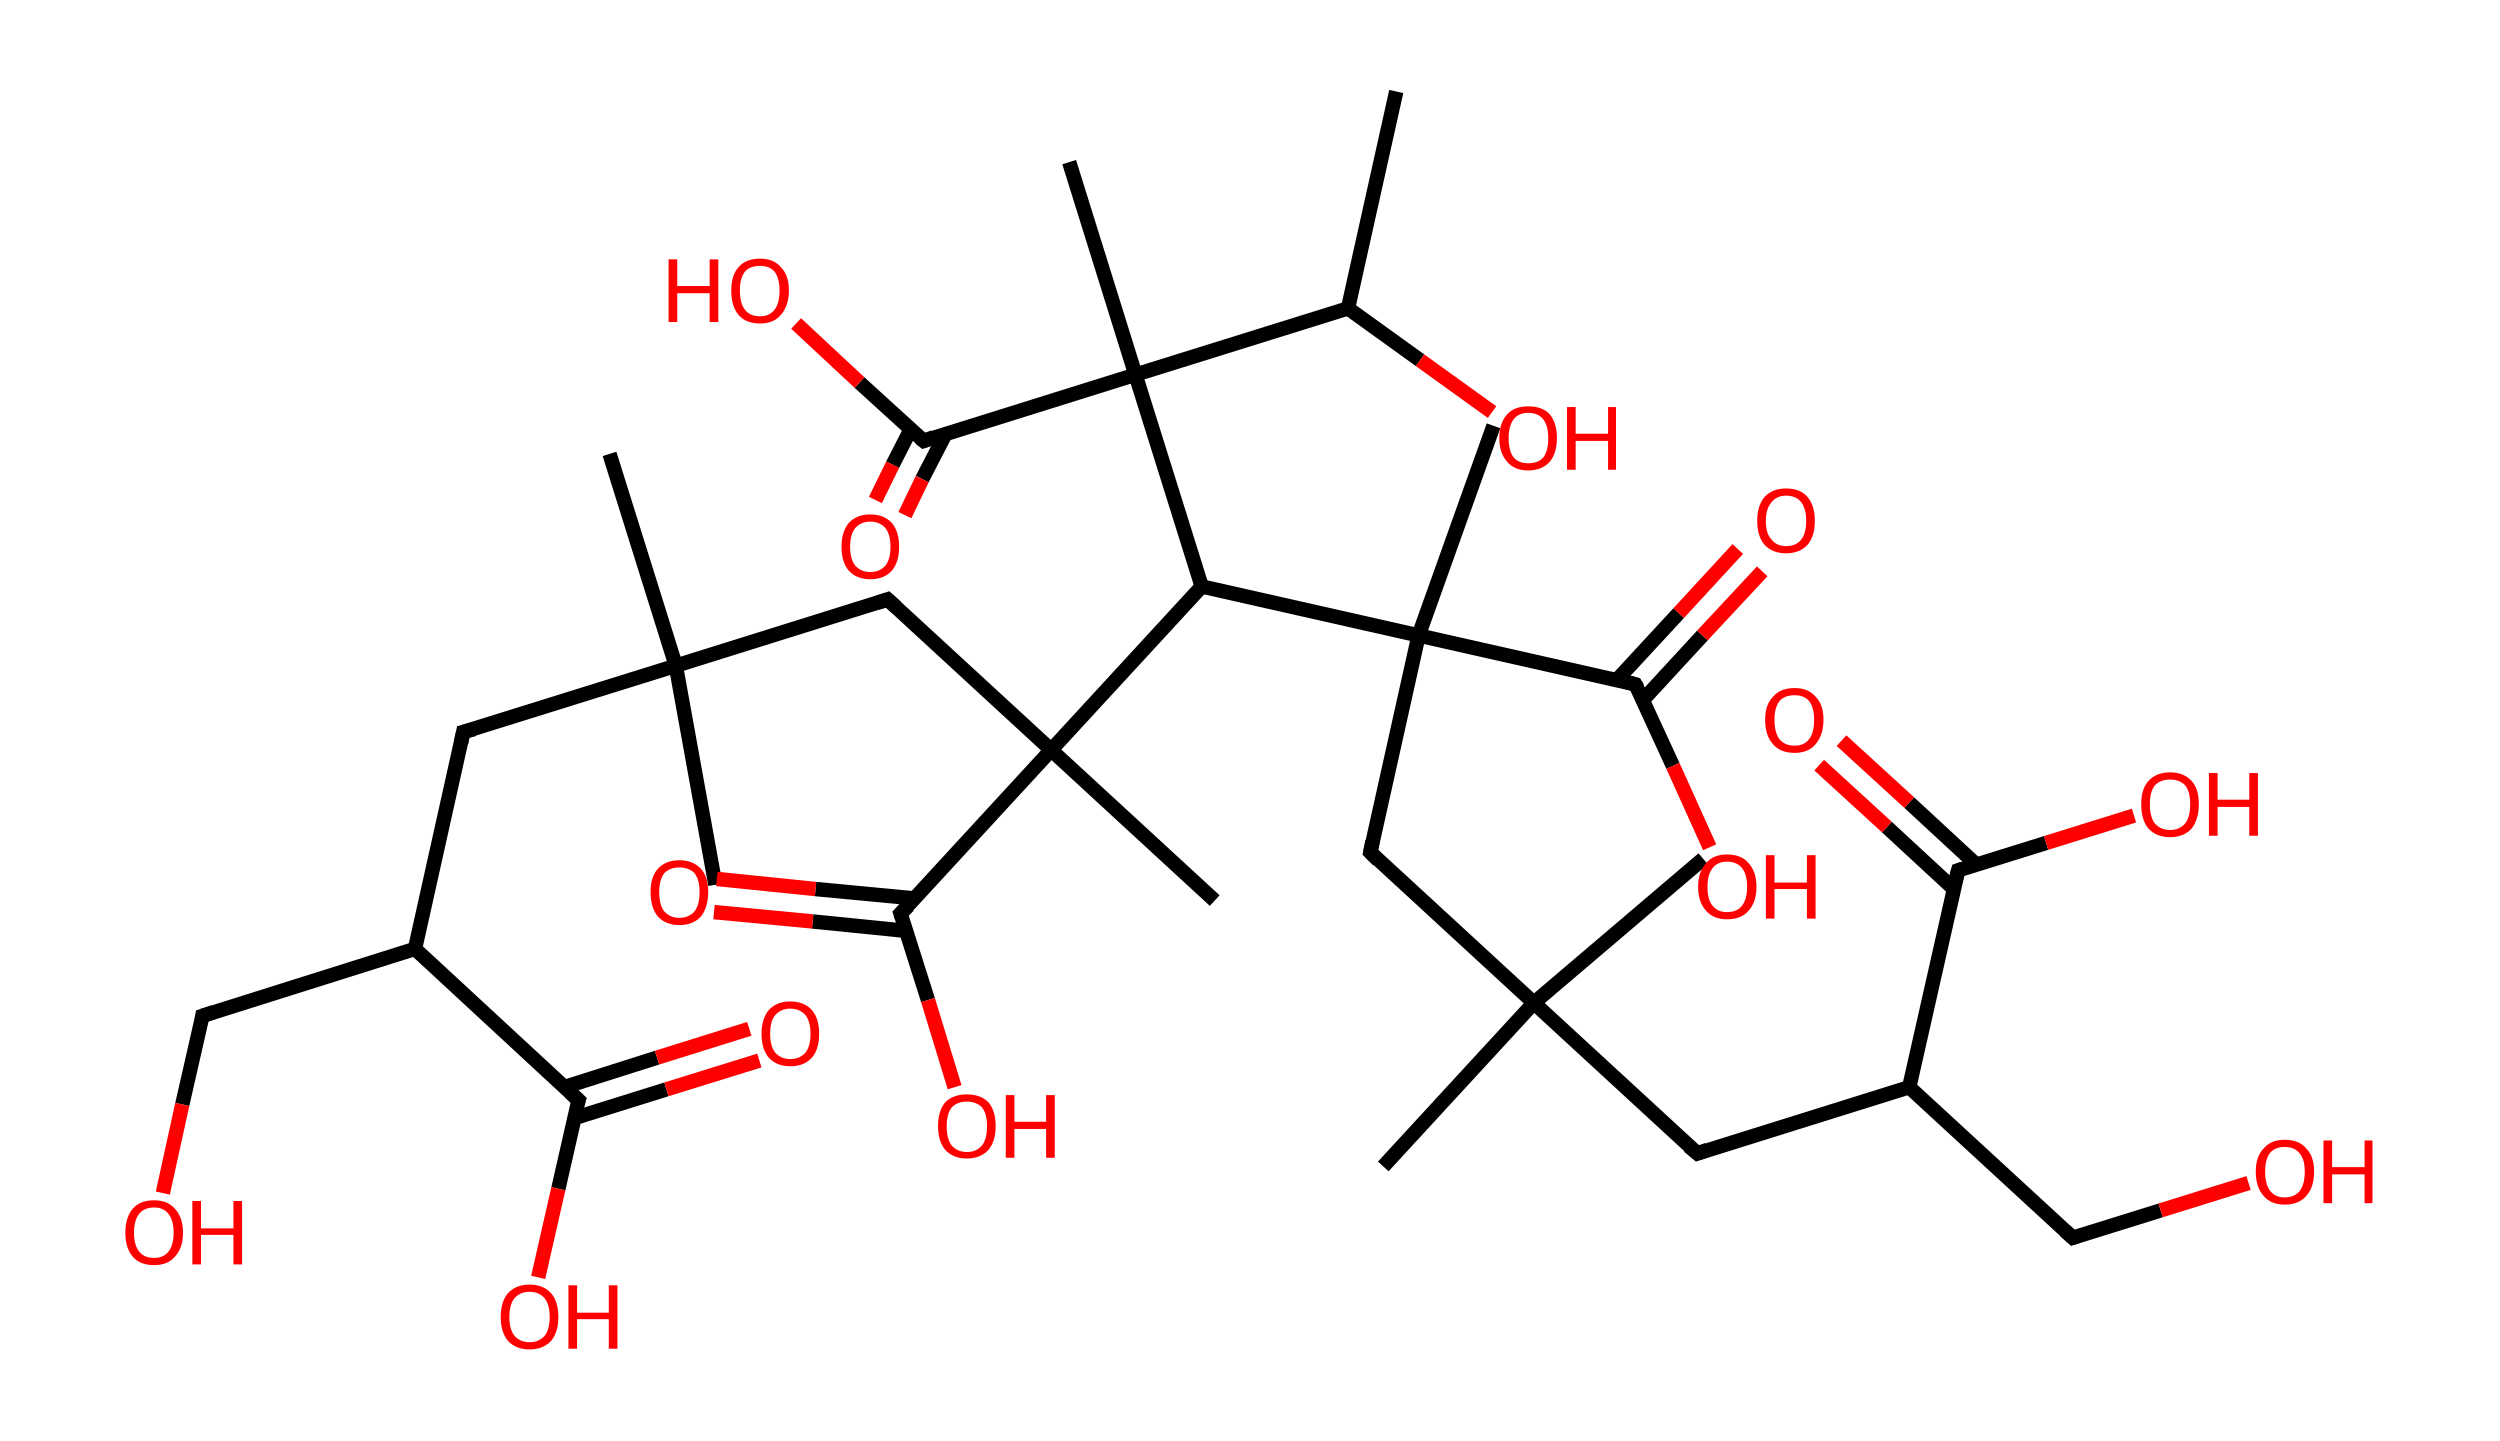 <?xml version='1.0' encoding='ASCII' standalone='yes'?>
<svg xmlns="http://www.w3.org/2000/svg" xmlns:rdkit="http://www.rdkit.org/xml" xmlns:xlink="http://www.w3.org/1999/xlink" version="1.1" baseProfile="full" xml:space="preserve" width="347px" height="200px" viewBox="0 0 347 200">
<!-- END OF HEADER -->
<rect style="opacity:1.0;fill:#FFFFFF;stroke:none" width="347.0" height="200.0" x="0.0" y="0.0"> </rect>
<path class="bond-0 atom-0 atom-1" d="M 193.8,12.7 L 187.1,42.8" style="fill:none;fill-rule:evenodd;stroke:#000000;stroke-width:2.0px;stroke-linecap:butt;stroke-linejoin:miter;stroke-opacity:1"/>
<path class="bond-1 atom-1 atom-2" d="M 187.1,42.8 L 197.1,50.0" style="fill:none;fill-rule:evenodd;stroke:#000000;stroke-width:2.0px;stroke-linecap:butt;stroke-linejoin:miter;stroke-opacity:1"/>
<path class="bond-1 atom-1 atom-2" d="M 197.1,50.0 L 207.1,57.2" style="fill:none;fill-rule:evenodd;stroke:#FF0000;stroke-width:2.0px;stroke-linecap:butt;stroke-linejoin:miter;stroke-opacity:1"/>
<path class="bond-2 atom-1 atom-3" d="M 187.1,42.8 L 157.6,52.0" style="fill:none;fill-rule:evenodd;stroke:#000000;stroke-width:2.0px;stroke-linecap:butt;stroke-linejoin:miter;stroke-opacity:1"/>
<path class="bond-3 atom-3 atom-4" d="M 157.6,52.0 L 148.4,22.5" style="fill:none;fill-rule:evenodd;stroke:#000000;stroke-width:2.0px;stroke-linecap:butt;stroke-linejoin:miter;stroke-opacity:1"/>
<path class="bond-4 atom-3 atom-5" d="M 157.6,52.0 L 128.2,61.2" style="fill:none;fill-rule:evenodd;stroke:#000000;stroke-width:2.0px;stroke-linecap:butt;stroke-linejoin:miter;stroke-opacity:1"/>
<path class="bond-5 atom-5 atom-6" d="M 126.4,59.6 L 123.9,64.5" style="fill:none;fill-rule:evenodd;stroke:#000000;stroke-width:2.0px;stroke-linecap:butt;stroke-linejoin:miter;stroke-opacity:1"/>
<path class="bond-5 atom-5 atom-6" d="M 123.9,64.5 L 121.5,69.4" style="fill:none;fill-rule:evenodd;stroke:#FF0000;stroke-width:2.0px;stroke-linecap:butt;stroke-linejoin:miter;stroke-opacity:1"/>
<path class="bond-5 atom-5 atom-6" d="M 131.2,60.3 L 128.0,66.5" style="fill:none;fill-rule:evenodd;stroke:#000000;stroke-width:2.0px;stroke-linecap:butt;stroke-linejoin:miter;stroke-opacity:1"/>
<path class="bond-5 atom-5 atom-6" d="M 128.0,66.5 L 125.6,71.5" style="fill:none;fill-rule:evenodd;stroke:#FF0000;stroke-width:2.0px;stroke-linecap:butt;stroke-linejoin:miter;stroke-opacity:1"/>
<path class="bond-6 atom-5 atom-7" d="M 128.2,61.2 L 119.3,53.1" style="fill:none;fill-rule:evenodd;stroke:#000000;stroke-width:2.0px;stroke-linecap:butt;stroke-linejoin:miter;stroke-opacity:1"/>
<path class="bond-6 atom-5 atom-7" d="M 119.3,53.1 L 110.5,44.9" style="fill:none;fill-rule:evenodd;stroke:#FF0000;stroke-width:2.0px;stroke-linecap:butt;stroke-linejoin:miter;stroke-opacity:1"/>
<path class="bond-7 atom-3 atom-8" d="M 157.6,52.0 L 166.8,81.4" style="fill:none;fill-rule:evenodd;stroke:#000000;stroke-width:2.0px;stroke-linecap:butt;stroke-linejoin:miter;stroke-opacity:1"/>
<path class="bond-8 atom-8 atom-9" d="M 166.8,81.4 L 145.9,104.1" style="fill:none;fill-rule:evenodd;stroke:#000000;stroke-width:2.0px;stroke-linecap:butt;stroke-linejoin:miter;stroke-opacity:1"/>
<path class="bond-9 atom-9 atom-10" d="M 145.9,104.1 L 168.6,125.0" style="fill:none;fill-rule:evenodd;stroke:#000000;stroke-width:2.0px;stroke-linecap:butt;stroke-linejoin:miter;stroke-opacity:1"/>
<path class="bond-10 atom-9 atom-11" d="M 145.9,104.1 L 123.2,83.2" style="fill:none;fill-rule:evenodd;stroke:#000000;stroke-width:2.0px;stroke-linecap:butt;stroke-linejoin:miter;stroke-opacity:1"/>
<path class="bond-11 atom-11 atom-12" d="M 123.2,83.2 L 93.8,92.4" style="fill:none;fill-rule:evenodd;stroke:#000000;stroke-width:2.0px;stroke-linecap:butt;stroke-linejoin:miter;stroke-opacity:1"/>
<path class="bond-12 atom-12 atom-13" d="M 93.8,92.4 L 84.6,63.0" style="fill:none;fill-rule:evenodd;stroke:#000000;stroke-width:2.0px;stroke-linecap:butt;stroke-linejoin:miter;stroke-opacity:1"/>
<path class="bond-13 atom-12 atom-14" d="M 93.8,92.4 L 99.3,122.8" style="fill:none;fill-rule:evenodd;stroke:#000000;stroke-width:2.0px;stroke-linecap:butt;stroke-linejoin:miter;stroke-opacity:1"/>
<path class="bond-14 atom-12 atom-15" d="M 93.8,92.4 L 64.3,101.6" style="fill:none;fill-rule:evenodd;stroke:#000000;stroke-width:2.0px;stroke-linecap:butt;stroke-linejoin:miter;stroke-opacity:1"/>
<path class="bond-15 atom-15 atom-16" d="M 64.3,101.6 L 57.6,131.7" style="fill:none;fill-rule:evenodd;stroke:#000000;stroke-width:2.0px;stroke-linecap:butt;stroke-linejoin:miter;stroke-opacity:1"/>
<path class="bond-16 atom-16 atom-17" d="M 57.6,131.7 L 28.1,141.0" style="fill:none;fill-rule:evenodd;stroke:#000000;stroke-width:2.0px;stroke-linecap:butt;stroke-linejoin:miter;stroke-opacity:1"/>
<path class="bond-17 atom-17 atom-18" d="M 28.1,141.0 L 25.3,153.3" style="fill:none;fill-rule:evenodd;stroke:#000000;stroke-width:2.0px;stroke-linecap:butt;stroke-linejoin:miter;stroke-opacity:1"/>
<path class="bond-17 atom-17 atom-18" d="M 25.3,153.3 L 22.6,165.6" style="fill:none;fill-rule:evenodd;stroke:#FF0000;stroke-width:2.0px;stroke-linecap:butt;stroke-linejoin:miter;stroke-opacity:1"/>
<path class="bond-18 atom-16 atom-19" d="M 57.6,131.7 L 80.3,152.7" style="fill:none;fill-rule:evenodd;stroke:#000000;stroke-width:2.0px;stroke-linecap:butt;stroke-linejoin:miter;stroke-opacity:1"/>
<path class="bond-19 atom-19 atom-20" d="M 79.7,155.2 L 92.5,151.2" style="fill:none;fill-rule:evenodd;stroke:#000000;stroke-width:2.0px;stroke-linecap:butt;stroke-linejoin:miter;stroke-opacity:1"/>
<path class="bond-19 atom-19 atom-20" d="M 92.5,151.2 L 105.4,147.2" style="fill:none;fill-rule:evenodd;stroke:#FF0000;stroke-width:2.0px;stroke-linecap:butt;stroke-linejoin:miter;stroke-opacity:1"/>
<path class="bond-19 atom-19 atom-20" d="M 78.3,150.9 L 91.2,146.8" style="fill:none;fill-rule:evenodd;stroke:#000000;stroke-width:2.0px;stroke-linecap:butt;stroke-linejoin:miter;stroke-opacity:1"/>
<path class="bond-19 atom-19 atom-20" d="M 91.2,146.8 L 104.0,142.8" style="fill:none;fill-rule:evenodd;stroke:#FF0000;stroke-width:2.0px;stroke-linecap:butt;stroke-linejoin:miter;stroke-opacity:1"/>
<path class="bond-20 atom-19 atom-21" d="M 80.3,152.7 L 77.5,165.0" style="fill:none;fill-rule:evenodd;stroke:#000000;stroke-width:2.0px;stroke-linecap:butt;stroke-linejoin:miter;stroke-opacity:1"/>
<path class="bond-20 atom-19 atom-21" d="M 77.5,165.0 L 74.7,177.3" style="fill:none;fill-rule:evenodd;stroke:#FF0000;stroke-width:2.0px;stroke-linecap:butt;stroke-linejoin:miter;stroke-opacity:1"/>
<path class="bond-21 atom-9 atom-22" d="M 145.9,104.1 L 125.0,126.8" style="fill:none;fill-rule:evenodd;stroke:#000000;stroke-width:2.0px;stroke-linecap:butt;stroke-linejoin:miter;stroke-opacity:1"/>
<path class="bond-22 atom-22 atom-23" d="M 126.9,124.7 L 113.2,123.4" style="fill:none;fill-rule:evenodd;stroke:#000000;stroke-width:2.0px;stroke-linecap:butt;stroke-linejoin:miter;stroke-opacity:1"/>
<path class="bond-22 atom-22 atom-23" d="M 113.2,123.4 L 99.5,122.0" style="fill:none;fill-rule:evenodd;stroke:#FF0000;stroke-width:2.0px;stroke-linecap:butt;stroke-linejoin:miter;stroke-opacity:1"/>
<path class="bond-22 atom-22 atom-23" d="M 125.7,129.2 L 112.8,127.9" style="fill:none;fill-rule:evenodd;stroke:#000000;stroke-width:2.0px;stroke-linecap:butt;stroke-linejoin:miter;stroke-opacity:1"/>
<path class="bond-22 atom-22 atom-23" d="M 112.8,127.9 L 99.1,126.6" style="fill:none;fill-rule:evenodd;stroke:#FF0000;stroke-width:2.0px;stroke-linecap:butt;stroke-linejoin:miter;stroke-opacity:1"/>
<path class="bond-23 atom-22 atom-24" d="M 125.0,126.8 L 128.8,138.8" style="fill:none;fill-rule:evenodd;stroke:#000000;stroke-width:2.0px;stroke-linecap:butt;stroke-linejoin:miter;stroke-opacity:1"/>
<path class="bond-23 atom-22 atom-24" d="M 128.8,138.8 L 132.5,150.9" style="fill:none;fill-rule:evenodd;stroke:#FF0000;stroke-width:2.0px;stroke-linecap:butt;stroke-linejoin:miter;stroke-opacity:1"/>
<path class="bond-24 atom-8 atom-25" d="M 166.8,81.4 L 196.9,88.2" style="fill:none;fill-rule:evenodd;stroke:#000000;stroke-width:2.0px;stroke-linecap:butt;stroke-linejoin:miter;stroke-opacity:1"/>
<path class="bond-25 atom-25 atom-26" d="M 196.9,88.2 L 207.3,59.1" style="fill:none;fill-rule:evenodd;stroke:#000000;stroke-width:2.0px;stroke-linecap:butt;stroke-linejoin:miter;stroke-opacity:1"/>
<path class="bond-26 atom-25 atom-27" d="M 196.9,88.2 L 190.2,118.3" style="fill:none;fill-rule:evenodd;stroke:#000000;stroke-width:2.0px;stroke-linecap:butt;stroke-linejoin:miter;stroke-opacity:1"/>
<path class="bond-27 atom-27 atom-28" d="M 190.2,118.3 L 212.9,139.2" style="fill:none;fill-rule:evenodd;stroke:#000000;stroke-width:2.0px;stroke-linecap:butt;stroke-linejoin:miter;stroke-opacity:1"/>
<path class="bond-28 atom-28 atom-29" d="M 212.9,139.2 L 192.0,161.9" style="fill:none;fill-rule:evenodd;stroke:#000000;stroke-width:2.0px;stroke-linecap:butt;stroke-linejoin:miter;stroke-opacity:1"/>
<path class="bond-29 atom-28 atom-30" d="M 212.9,139.2 L 236.4,119.2" style="fill:none;fill-rule:evenodd;stroke:#000000;stroke-width:2.0px;stroke-linecap:butt;stroke-linejoin:miter;stroke-opacity:1"/>
<path class="bond-30 atom-28 atom-31" d="M 212.9,139.2 L 235.6,160.1" style="fill:none;fill-rule:evenodd;stroke:#000000;stroke-width:2.0px;stroke-linecap:butt;stroke-linejoin:miter;stroke-opacity:1"/>
<path class="bond-31 atom-31 atom-32" d="M 235.6,160.1 L 265.0,150.9" style="fill:none;fill-rule:evenodd;stroke:#000000;stroke-width:2.0px;stroke-linecap:butt;stroke-linejoin:miter;stroke-opacity:1"/>
<path class="bond-32 atom-32 atom-33" d="M 265.0,150.9 L 287.7,171.8" style="fill:none;fill-rule:evenodd;stroke:#000000;stroke-width:2.0px;stroke-linecap:butt;stroke-linejoin:miter;stroke-opacity:1"/>
<path class="bond-33 atom-33 atom-34" d="M 287.7,171.8 L 299.9,168.0" style="fill:none;fill-rule:evenodd;stroke:#000000;stroke-width:2.0px;stroke-linecap:butt;stroke-linejoin:miter;stroke-opacity:1"/>
<path class="bond-33 atom-33 atom-34" d="M 299.9,168.0 L 312.1,164.2" style="fill:none;fill-rule:evenodd;stroke:#FF0000;stroke-width:2.0px;stroke-linecap:butt;stroke-linejoin:miter;stroke-opacity:1"/>
<path class="bond-34 atom-32 atom-35" d="M 265.0,150.9 L 271.8,120.8" style="fill:none;fill-rule:evenodd;stroke:#000000;stroke-width:2.0px;stroke-linecap:butt;stroke-linejoin:miter;stroke-opacity:1"/>
<path class="bond-35 atom-35 atom-36" d="M 274.3,120.0 L 265.0,111.4" style="fill:none;fill-rule:evenodd;stroke:#000000;stroke-width:2.0px;stroke-linecap:butt;stroke-linejoin:miter;stroke-opacity:1"/>
<path class="bond-35 atom-35 atom-36" d="M 265.0,111.4 L 255.6,102.8" style="fill:none;fill-rule:evenodd;stroke:#FF0000;stroke-width:2.0px;stroke-linecap:butt;stroke-linejoin:miter;stroke-opacity:1"/>
<path class="bond-35 atom-35 atom-36" d="M 271.2,123.4 L 261.9,114.8" style="fill:none;fill-rule:evenodd;stroke:#000000;stroke-width:2.0px;stroke-linecap:butt;stroke-linejoin:miter;stroke-opacity:1"/>
<path class="bond-35 atom-35 atom-36" d="M 261.9,114.8 L 252.5,106.2" style="fill:none;fill-rule:evenodd;stroke:#FF0000;stroke-width:2.0px;stroke-linecap:butt;stroke-linejoin:miter;stroke-opacity:1"/>
<path class="bond-36 atom-35 atom-37" d="M 271.8,120.8 L 284.0,117.0" style="fill:none;fill-rule:evenodd;stroke:#000000;stroke-width:2.0px;stroke-linecap:butt;stroke-linejoin:miter;stroke-opacity:1"/>
<path class="bond-36 atom-35 atom-37" d="M 284.0,117.0 L 296.2,113.2" style="fill:none;fill-rule:evenodd;stroke:#FF0000;stroke-width:2.0px;stroke-linecap:butt;stroke-linejoin:miter;stroke-opacity:1"/>
<path class="bond-37 atom-25 atom-38" d="M 196.9,88.2 L 227.0,95.0" style="fill:none;fill-rule:evenodd;stroke:#000000;stroke-width:2.0px;stroke-linecap:butt;stroke-linejoin:miter;stroke-opacity:1"/>
<path class="bond-38 atom-38 atom-39" d="M 228.0,97.2 L 236.3,88.2" style="fill:none;fill-rule:evenodd;stroke:#000000;stroke-width:2.0px;stroke-linecap:butt;stroke-linejoin:miter;stroke-opacity:1"/>
<path class="bond-38 atom-38 atom-39" d="M 236.3,88.2 L 244.6,79.3" style="fill:none;fill-rule:evenodd;stroke:#FF0000;stroke-width:2.0px;stroke-linecap:butt;stroke-linejoin:miter;stroke-opacity:1"/>
<path class="bond-38 atom-38 atom-39" d="M 224.4,94.4 L 233.0,85.1" style="fill:none;fill-rule:evenodd;stroke:#000000;stroke-width:2.0px;stroke-linecap:butt;stroke-linejoin:miter;stroke-opacity:1"/>
<path class="bond-38 atom-38 atom-39" d="M 233.0,85.1 L 241.2,76.2" style="fill:none;fill-rule:evenodd;stroke:#FF0000;stroke-width:2.0px;stroke-linecap:butt;stroke-linejoin:miter;stroke-opacity:1"/>
<path class="bond-39 atom-38 atom-40" d="M 227.0,95.0 L 232.2,106.3" style="fill:none;fill-rule:evenodd;stroke:#000000;stroke-width:2.0px;stroke-linecap:butt;stroke-linejoin:miter;stroke-opacity:1"/>
<path class="bond-39 atom-38 atom-40" d="M 232.2,106.3 L 237.3,117.6" style="fill:none;fill-rule:evenodd;stroke:#FF0000;stroke-width:2.0px;stroke-linecap:butt;stroke-linejoin:miter;stroke-opacity:1"/>
<path d="M 129.6,60.7 L 128.2,61.2 L 127.7,60.8" style="fill:none;stroke:#000000;stroke-width:2.0px;stroke-linecap:butt;stroke-linejoin:miter;stroke-opacity:1;"/>
<path d="M 124.4,84.3 L 123.2,83.2 L 121.7,83.7" style="fill:none;stroke:#000000;stroke-width:2.0px;stroke-linecap:butt;stroke-linejoin:miter;stroke-opacity:1;"/>
<path d="M 65.8,101.2 L 64.3,101.6 L 64.0,103.1" style="fill:none;stroke:#000000;stroke-width:2.0px;stroke-linecap:butt;stroke-linejoin:miter;stroke-opacity:1;"/>
<path d="M 29.6,140.5 L 28.1,141.0 L 28.0,141.6" style="fill:none;stroke:#000000;stroke-width:2.0px;stroke-linecap:butt;stroke-linejoin:miter;stroke-opacity:1;"/>
<path d="M 79.1,151.6 L 80.3,152.7 L 80.1,153.3" style="fill:none;stroke:#000000;stroke-width:2.0px;stroke-linecap:butt;stroke-linejoin:miter;stroke-opacity:1;"/>
<path d="M 126.1,125.7 L 125.0,126.8 L 125.2,127.4" style="fill:none;stroke:#000000;stroke-width:2.0px;stroke-linecap:butt;stroke-linejoin:miter;stroke-opacity:1;"/>
<path d="M 190.5,116.8 L 190.2,118.3 L 191.3,119.4" style="fill:none;stroke:#000000;stroke-width:2.0px;stroke-linecap:butt;stroke-linejoin:miter;stroke-opacity:1;"/>
<path d="M 234.4,159.1 L 235.6,160.1 L 237.0,159.6" style="fill:none;stroke:#000000;stroke-width:2.0px;stroke-linecap:butt;stroke-linejoin:miter;stroke-opacity:1;"/>
<path d="M 286.6,170.8 L 287.7,171.8 L 288.3,171.6" style="fill:none;stroke:#000000;stroke-width:2.0px;stroke-linecap:butt;stroke-linejoin:miter;stroke-opacity:1;"/>
<path d="M 271.4,122.3 L 271.8,120.8 L 272.4,120.6" style="fill:none;stroke:#000000;stroke-width:2.0px;stroke-linecap:butt;stroke-linejoin:miter;stroke-opacity:1;"/>
<path d="M 225.5,94.6 L 227.0,95.0 L 227.3,95.5" style="fill:none;stroke:#000000;stroke-width:2.0px;stroke-linecap:butt;stroke-linejoin:miter;stroke-opacity:1;"/>
<path class="atom-2" d="M 208.1 60.8 Q 208.1 58.7, 209.2 57.5 Q 210.2 56.4, 212.1 56.4 Q 214.1 56.4, 215.1 57.5 Q 216.1 58.7, 216.1 60.8 Q 216.1 62.9, 215.1 64.1 Q 214.0 65.3, 212.1 65.3 Q 210.2 65.3, 209.2 64.1 Q 208.1 62.9, 208.1 60.8 M 212.1 64.3 Q 213.5 64.3, 214.2 63.5 Q 214.9 62.6, 214.9 60.8 Q 214.9 59.1, 214.2 58.2 Q 213.5 57.3, 212.1 57.3 Q 210.8 57.3, 210.1 58.2 Q 209.4 59.1, 209.4 60.8 Q 209.4 62.6, 210.1 63.5 Q 210.8 64.3, 212.1 64.3 " fill="#FF0000"/>
<path class="atom-2" d="M 217.5 56.5 L 218.7 56.5 L 218.7 60.2 L 223.2 60.2 L 223.2 56.5 L 224.3 56.5 L 224.3 65.2 L 223.2 65.2 L 223.2 61.2 L 218.7 61.2 L 218.7 65.2 L 217.5 65.2 L 217.5 56.5 " fill="#FF0000"/>
<path class="atom-6" d="M 116.8 75.9 Q 116.8 73.8, 117.8 72.6 Q 118.9 71.4, 120.8 71.4 Q 122.7 71.4, 123.8 72.6 Q 124.8 73.8, 124.8 75.9 Q 124.8 78.0, 123.8 79.2 Q 122.7 80.4, 120.8 80.4 Q 118.9 80.4, 117.8 79.2 Q 116.8 78.0, 116.8 75.9 M 120.8 79.4 Q 122.1 79.4, 122.9 78.5 Q 123.6 77.6, 123.6 75.9 Q 123.6 74.2, 122.9 73.3 Q 122.1 72.4, 120.8 72.4 Q 119.5 72.4, 118.7 73.3 Q 118.0 74.2, 118.0 75.9 Q 118.0 77.6, 118.7 78.5 Q 119.5 79.4, 120.8 79.4 " fill="#FF0000"/>
<path class="atom-7" d="M 92.8 36.0 L 94.0 36.0 L 94.0 39.7 L 98.5 39.7 L 98.5 36.0 L 99.7 36.0 L 99.7 44.7 L 98.5 44.7 L 98.5 40.7 L 94.0 40.7 L 94.0 44.7 L 92.8 44.7 L 92.8 36.0 " fill="#FF0000"/>
<path class="atom-7" d="M 101.5 40.3 Q 101.5 38.2, 102.5 37.1 Q 103.5 35.9, 105.5 35.9 Q 107.4 35.9, 108.4 37.1 Q 109.5 38.2, 109.5 40.3 Q 109.5 42.4, 108.4 43.7 Q 107.4 44.9, 105.5 44.9 Q 103.5 44.9, 102.5 43.7 Q 101.5 42.5, 101.5 40.3 M 105.5 43.9 Q 106.8 43.9, 107.5 43.0 Q 108.2 42.1, 108.2 40.3 Q 108.2 38.6, 107.5 37.7 Q 106.8 36.9, 105.5 36.9 Q 104.1 36.9, 103.4 37.7 Q 102.7 38.6, 102.7 40.3 Q 102.7 42.1, 103.4 43.0 Q 104.1 43.9, 105.5 43.9 " fill="#FF0000"/>
<path class="atom-18" d="M 17.4 171.1 Q 17.4 169.0, 18.4 167.8 Q 19.4 166.6, 21.4 166.6 Q 23.3 166.6, 24.3 167.8 Q 25.4 169.0, 25.4 171.1 Q 25.4 173.2, 24.3 174.4 Q 23.3 175.6, 21.4 175.6 Q 19.4 175.6, 18.4 174.4 Q 17.4 173.2, 17.4 171.1 M 21.4 174.6 Q 22.7 174.6, 23.4 173.7 Q 24.1 172.8, 24.1 171.1 Q 24.1 169.4, 23.4 168.5 Q 22.7 167.6, 21.4 167.6 Q 20.0 167.6, 19.3 168.5 Q 18.6 169.4, 18.6 171.1 Q 18.6 172.8, 19.3 173.7 Q 20.0 174.6, 21.4 174.6 " fill="#FF0000"/>
<path class="atom-18" d="M 26.7 166.7 L 27.9 166.7 L 27.9 170.5 L 32.4 170.5 L 32.4 166.7 L 33.6 166.7 L 33.6 175.5 L 32.4 175.5 L 32.4 171.4 L 27.9 171.4 L 27.9 175.5 L 26.7 175.5 L 26.7 166.7 " fill="#FF0000"/>
<path class="atom-20" d="M 105.7 143.5 Q 105.7 141.4, 106.7 140.2 Q 107.8 139.0, 109.7 139.0 Q 111.6 139.0, 112.7 140.2 Q 113.7 141.4, 113.7 143.5 Q 113.7 145.6, 112.7 146.8 Q 111.6 148.0, 109.7 148.0 Q 107.8 148.0, 106.7 146.8 Q 105.7 145.6, 105.7 143.5 M 109.7 147.0 Q 111.0 147.0, 111.8 146.1 Q 112.5 145.2, 112.5 143.5 Q 112.5 141.8, 111.8 140.9 Q 111.0 140.0, 109.7 140.0 Q 108.4 140.0, 107.6 140.9 Q 106.9 141.7, 106.9 143.5 Q 106.9 145.2, 107.6 146.1 Q 108.4 147.0, 109.7 147.0 " fill="#FF0000"/>
<path class="atom-21" d="M 69.5 182.8 Q 69.5 180.7, 70.5 179.5 Q 71.6 178.3, 73.5 178.3 Q 75.4 178.3, 76.5 179.5 Q 77.5 180.7, 77.5 182.8 Q 77.5 184.9, 76.5 186.1 Q 75.4 187.3, 73.5 187.3 Q 71.6 187.3, 70.5 186.1 Q 69.5 184.9, 69.5 182.8 M 73.5 186.3 Q 74.8 186.3, 75.6 185.4 Q 76.3 184.5, 76.3 182.8 Q 76.3 181.1, 75.6 180.2 Q 74.8 179.3, 73.5 179.3 Q 72.2 179.3, 71.4 180.2 Q 70.7 181.1, 70.7 182.8 Q 70.7 184.5, 71.4 185.4 Q 72.2 186.3, 73.5 186.3 " fill="#FF0000"/>
<path class="atom-21" d="M 78.9 178.4 L 80.1 178.4 L 80.1 182.2 L 84.5 182.2 L 84.5 178.4 L 85.7 178.4 L 85.7 187.2 L 84.5 187.2 L 84.5 183.1 L 80.1 183.1 L 80.1 187.2 L 78.9 187.2 L 78.9 178.4 " fill="#FF0000"/>
<path class="atom-23" d="M 90.3 123.8 Q 90.3 121.7, 91.3 120.6 Q 92.4 119.4, 94.3 119.4 Q 96.2 119.4, 97.3 120.6 Q 98.3 121.7, 98.3 123.8 Q 98.3 125.9, 97.3 127.2 Q 96.2 128.4, 94.3 128.4 Q 92.4 128.4, 91.3 127.2 Q 90.3 126.0, 90.3 123.8 M 94.3 127.4 Q 95.6 127.4, 96.4 126.5 Q 97.1 125.6, 97.1 123.8 Q 97.1 122.1, 96.4 121.2 Q 95.6 120.4, 94.3 120.4 Q 93.0 120.4, 92.2 121.2 Q 91.5 122.1, 91.5 123.8 Q 91.5 125.6, 92.2 126.5 Q 93.0 127.4, 94.3 127.4 " fill="#FF0000"/>
<path class="atom-24" d="M 130.2 156.3 Q 130.2 154.2, 131.2 153.0 Q 132.3 151.9, 134.2 151.9 Q 136.1 151.9, 137.2 153.0 Q 138.2 154.2, 138.2 156.3 Q 138.2 158.4, 137.2 159.6 Q 136.1 160.8, 134.2 160.8 Q 132.3 160.8, 131.2 159.6 Q 130.2 158.4, 130.2 156.3 M 134.2 159.9 Q 135.5 159.9, 136.3 159.0 Q 137.0 158.1, 137.0 156.3 Q 137.0 154.6, 136.3 153.7 Q 135.5 152.9, 134.2 152.9 Q 132.9 152.9, 132.1 153.7 Q 131.4 154.6, 131.4 156.3 Q 131.4 158.1, 132.1 159.0 Q 132.9 159.9, 134.2 159.9 " fill="#FF0000"/>
<path class="atom-24" d="M 139.6 152.0 L 140.8 152.0 L 140.8 155.7 L 145.2 155.7 L 145.2 152.0 L 146.4 152.0 L 146.4 160.7 L 145.2 160.7 L 145.2 156.7 L 140.8 156.7 L 140.8 160.7 L 139.6 160.7 L 139.6 152.0 " fill="#FF0000"/>
<path class="atom-34" d="M 313.1 162.6 Q 313.1 160.5, 314.2 159.4 Q 315.2 158.2, 317.1 158.2 Q 319.1 158.2, 320.1 159.4 Q 321.2 160.5, 321.2 162.6 Q 321.2 164.8, 320.1 166.0 Q 319.1 167.2, 317.1 167.2 Q 315.2 167.2, 314.2 166.0 Q 313.1 164.8, 313.1 162.6 M 317.1 166.2 Q 318.5 166.2, 319.2 165.3 Q 319.9 164.4, 319.9 162.6 Q 319.9 160.9, 319.2 160.1 Q 318.5 159.2, 317.1 159.2 Q 315.8 159.2, 315.1 160.0 Q 314.4 160.9, 314.4 162.6 Q 314.4 164.4, 315.1 165.3 Q 315.8 166.2, 317.1 166.2 " fill="#FF0000"/>
<path class="atom-34" d="M 322.5 158.3 L 323.7 158.3 L 323.7 162.0 L 328.2 162.0 L 328.2 158.3 L 329.3 158.3 L 329.3 167.0 L 328.2 167.0 L 328.2 163.0 L 323.7 163.0 L 323.7 167.0 L 322.5 167.0 L 322.5 158.3 " fill="#FF0000"/>
<path class="atom-36" d="M 245.0 99.9 Q 245.0 97.8, 246.1 96.7 Q 247.1 95.5, 249.1 95.5 Q 251.0 95.5, 252.0 96.7 Q 253.1 97.8, 253.1 99.9 Q 253.1 102.0, 252.0 103.3 Q 251.0 104.5, 249.1 104.5 Q 247.1 104.5, 246.1 103.3 Q 245.0 102.1, 245.0 99.9 M 249.1 103.5 Q 250.4 103.5, 251.1 102.6 Q 251.8 101.7, 251.8 99.9 Q 251.8 98.2, 251.1 97.3 Q 250.4 96.5, 249.1 96.5 Q 247.7 96.5, 247.0 97.3 Q 246.3 98.2, 246.3 99.9 Q 246.3 101.7, 247.0 102.6 Q 247.7 103.5, 249.1 103.5 " fill="#FF0000"/>
<path class="atom-37" d="M 297.2 111.6 Q 297.2 109.5, 298.2 108.4 Q 299.3 107.2, 301.2 107.2 Q 303.1 107.2, 304.2 108.4 Q 305.2 109.5, 305.2 111.6 Q 305.2 113.7, 304.2 115.0 Q 303.1 116.2, 301.2 116.2 Q 299.3 116.2, 298.2 115.0 Q 297.2 113.8, 297.2 111.6 M 301.2 115.2 Q 302.5 115.2, 303.3 114.3 Q 304.0 113.4, 304.0 111.6 Q 304.0 109.9, 303.3 109.0 Q 302.5 108.2, 301.2 108.2 Q 299.9 108.2, 299.1 109.0 Q 298.4 109.9, 298.4 111.6 Q 298.4 113.4, 299.1 114.3 Q 299.9 115.2, 301.2 115.2 " fill="#FF0000"/>
<path class="atom-37" d="M 306.6 107.3 L 307.8 107.3 L 307.8 111.0 L 312.2 111.0 L 312.2 107.3 L 313.4 107.3 L 313.4 116.0 L 312.2 116.0 L 312.2 112.0 L 307.8 112.0 L 307.8 116.0 L 306.6 116.0 L 306.6 107.3 " fill="#FF0000"/>
<path class="atom-39" d="M 243.9 72.3 Q 243.9 70.2, 244.9 69.0 Q 246.0 67.8, 247.9 67.8 Q 249.9 67.8, 250.9 69.0 Q 251.9 70.2, 251.9 72.3 Q 251.9 74.4, 250.9 75.6 Q 249.8 76.8, 247.9 76.8 Q 246.0 76.8, 244.9 75.6 Q 243.9 74.4, 243.9 72.3 M 247.9 75.8 Q 249.3 75.8, 250.0 74.9 Q 250.7 74.0, 250.7 72.3 Q 250.7 70.6, 250.0 69.7 Q 249.3 68.8, 247.9 68.8 Q 246.6 68.8, 245.9 69.7 Q 245.1 70.6, 245.1 72.3 Q 245.1 74.1, 245.9 74.9 Q 246.6 75.8, 247.9 75.8 " fill="#FF0000"/>
<path class="atom-40" d="M 235.7 123.1 Q 235.7 121.0, 236.8 119.8 Q 237.8 118.6, 239.7 118.6 Q 241.7 118.6, 242.7 119.8 Q 243.8 121.0, 243.8 123.1 Q 243.8 125.2, 242.7 126.4 Q 241.7 127.6, 239.7 127.6 Q 237.8 127.6, 236.8 126.4 Q 235.7 125.2, 235.7 123.1 M 239.7 126.6 Q 241.1 126.6, 241.8 125.7 Q 242.5 124.8, 242.5 123.1 Q 242.5 121.4, 241.8 120.5 Q 241.1 119.6, 239.7 119.6 Q 238.4 119.6, 237.7 120.5 Q 237.0 121.4, 237.0 123.1 Q 237.0 124.9, 237.7 125.7 Q 238.4 126.6, 239.7 126.6 " fill="#FF0000"/>
<path class="atom-40" d="M 245.1 118.7 L 246.3 118.7 L 246.3 122.5 L 250.8 122.5 L 250.8 118.7 L 252.0 118.7 L 252.0 127.5 L 250.8 127.5 L 250.8 123.4 L 246.3 123.4 L 246.3 127.5 L 245.1 127.5 L 245.1 118.7 " fill="#FF0000"/>
</svg>
